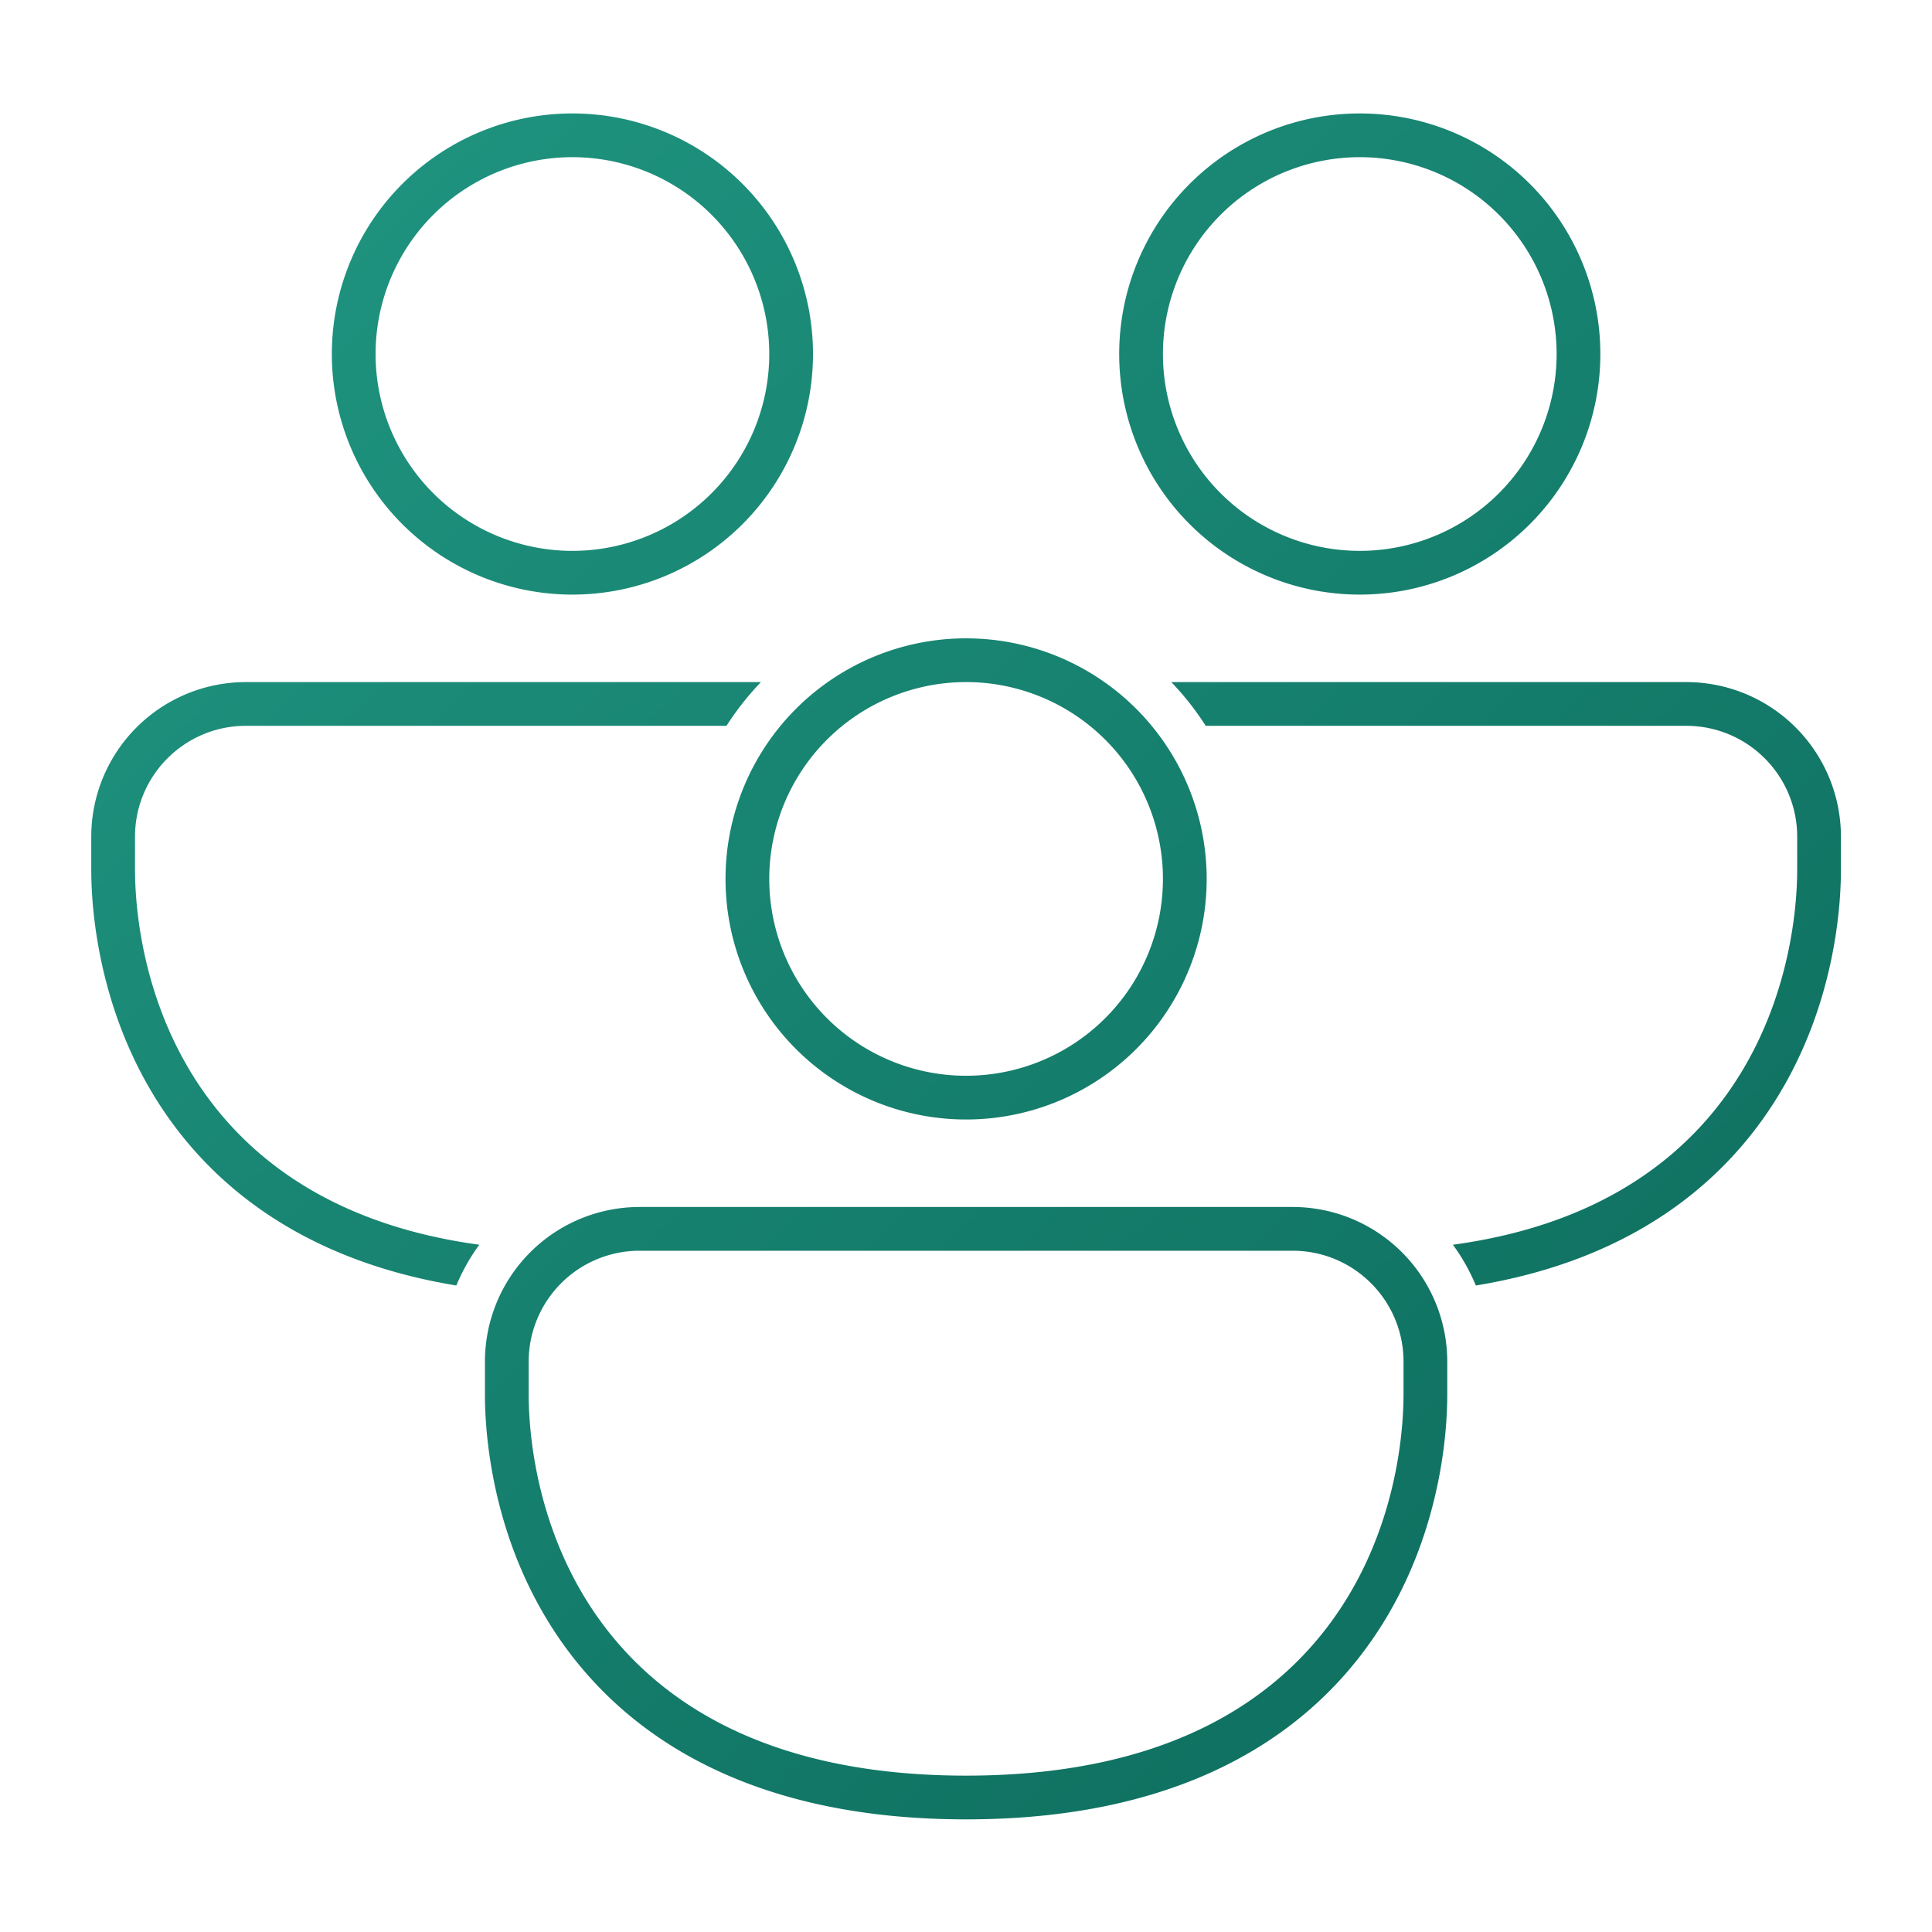 <?xml version='1.0' encoding='utf-8'?>
<svg xmlns="http://www.w3.org/2000/svg" fill="currentColor" viewBox="0 0 64 64" width="64" height="64" preserveAspectRatio="xMidYMid meet"><defs><linearGradient id="icon-06ec88d36b73dd0f__icon-78407abf97774acd__a" x1="4" x2="42.987" y1="5" y2="44.987" gradientUnits="userSpaceOnUse"><stop stop-color="#209782" /><stop offset="1" stop-color="#0C695A" /></linearGradient><linearGradient id="icon-d61e720e9842f3cd__icon-c53376a59fd3b706__b" x1="4" x2="42.987" y1="5" y2="44.987" gradientUnits="userSpaceOnUse"><stop stop-color="#209782" /><stop offset="1" stop-color="#0C695A" /></linearGradient><linearGradient id="icon-4a8a5c0e375891aa__icon-f938d41eaac06394__c" x1="4" x2="42.987" y1="5" y2="44.987" gradientUnits="userSpaceOnUse"><stop stop-color="#209782" /><stop offset="1" stop-color="#0C695A" /></linearGradient><linearGradient id="icon-5af71875958efe07__icon-b3808ef8f99e3207__d" x1="4" x2="42.987" y1="5" y2="44.987" gradientUnits="userSpaceOnUse"><stop stop-color="#209782" /><stop offset="1" stop-color="#0C695A" /></linearGradient><linearGradient id="icon-a8f9722cedd4b3f1__icon-f0a7059f4bfd4d9b__e" x1="4" x2="42.987" y1="5" y2="44.987" gradientUnits="userSpaceOnUse"><stop stop-color="#209782" /><stop offset="1" stop-color="#0C695A" /></linearGradient><linearGradient id="icon-e98de77d7a6ecb7a__icon-ef308d67c18e9e10__f" x1="4" x2="42.987" y1="5" y2="44.987" gradientUnits="userSpaceOnUse"><stop stop-color="#209782" /><stop offset="1" stop-color="#0C695A" /></linearGradient></defs><g transform="translate(3,3.713) scale(1.449) translate(-3.984,-4.969)" data-normalized="1"><path fill="url(#icon-06ec88d36b73dd0f__icon-78407abf97774acd__a)" fill-rule="evenodd" d="M9.5 10.5a5.5 5.5 0 1 1 11 0 5.5 5.5 0 0 1-11 0ZM15 6a4.5 4.5 0 1 0 0 9 4.5 4.5 0 0 0 0-9Z" clip-rule="evenodd" /><path fill="url(#icon-d61e720e9842f3cd__icon-c53376a59fd3b706__b)" d="M5.402 27.405c1.21 2.014 3.355 3.8 6.944 4.39.138-.332.315-.645.525-.932-3.544-.482-5.527-2.166-6.612-3.973C5.003 24.8 5 22.63 5 22.254v-.718C5 20.136 6.135 19 7.536 19h10.986c.23-.359.494-.694.788-1H7.536A3.536 3.536 0 0 0 4 21.536v.718c0 .417 0 2.818 1.402 5.151Z" /><path fill="url(#icon-4a8a5c0e375891aa__icon-f938d41eaac06394__c)" d="M35.654 31.795c3.59-.59 5.734-2.376 6.944-4.39C44 25.072 44 22.671 44 22.255v-.72A3.536 3.536 0 0 0 40.464 18H28.691c.294.306.558.641.787 1h10.986c1.4 0 2.536 1.135 2.536 2.536v.718c0 .375-.003 2.545-1.259 4.636-1.085 1.806-3.068 3.491-6.612 3.973.21.287.387.6.525.932Z" /><path fill="url(#icon-5af71875958efe07__icon-b3808ef8f99e3207__d)" fill-rule="evenodd" d="M33 5a5.5 5.5 0 1 0 0 11 5.5 5.5 0 0 0 0-11Zm-4.5 5.5a4.5 4.5 0 1 1 9 0 4.5 4.5 0 0 1-9 0Z" clip-rule="evenodd" /><path fill="url(#icon-a8f9722cedd4b3f1__icon-f0a7059f4bfd4d9b__e)" fill-rule="evenodd" d="M18.5 22.5a5.5 5.5 0 1 1 11 0 5.5 5.5 0 0 1-11 0ZM24 18a4.5 4.5 0 1 0 0 9 4.5 4.5 0 0 0 0-9Z" clip-rule="evenodd" /><path fill="url(#icon-e98de77d7a6ecb7a__icon-ef308d67c18e9e10__f)" fill-rule="evenodd" d="M35 34.254c0 .417 0 2.818-1.402 5.151C32.115 41.873 29.228 44 24 44c-5.228 0-8.116-2.127-9.598-4.595C13 37.072 13 34.671 13 34.255v-.72A3.536 3.536 0 0 1 16.536 30h14.928A3.536 3.536 0 0 1 35 33.536v.718Zm-2.259 4.636C33.997 36.8 34 34.63 34 34.254v-.718c0-1.4-1.135-2.536-2.536-2.536H16.536A2.536 2.536 0 0 0 14 33.536v.718c0 .375.003 2.545 1.259 4.636C16.545 41.03 19.09 43 24 43s7.455-1.97 8.741-4.11Z" clip-rule="evenodd" /></g></svg>
